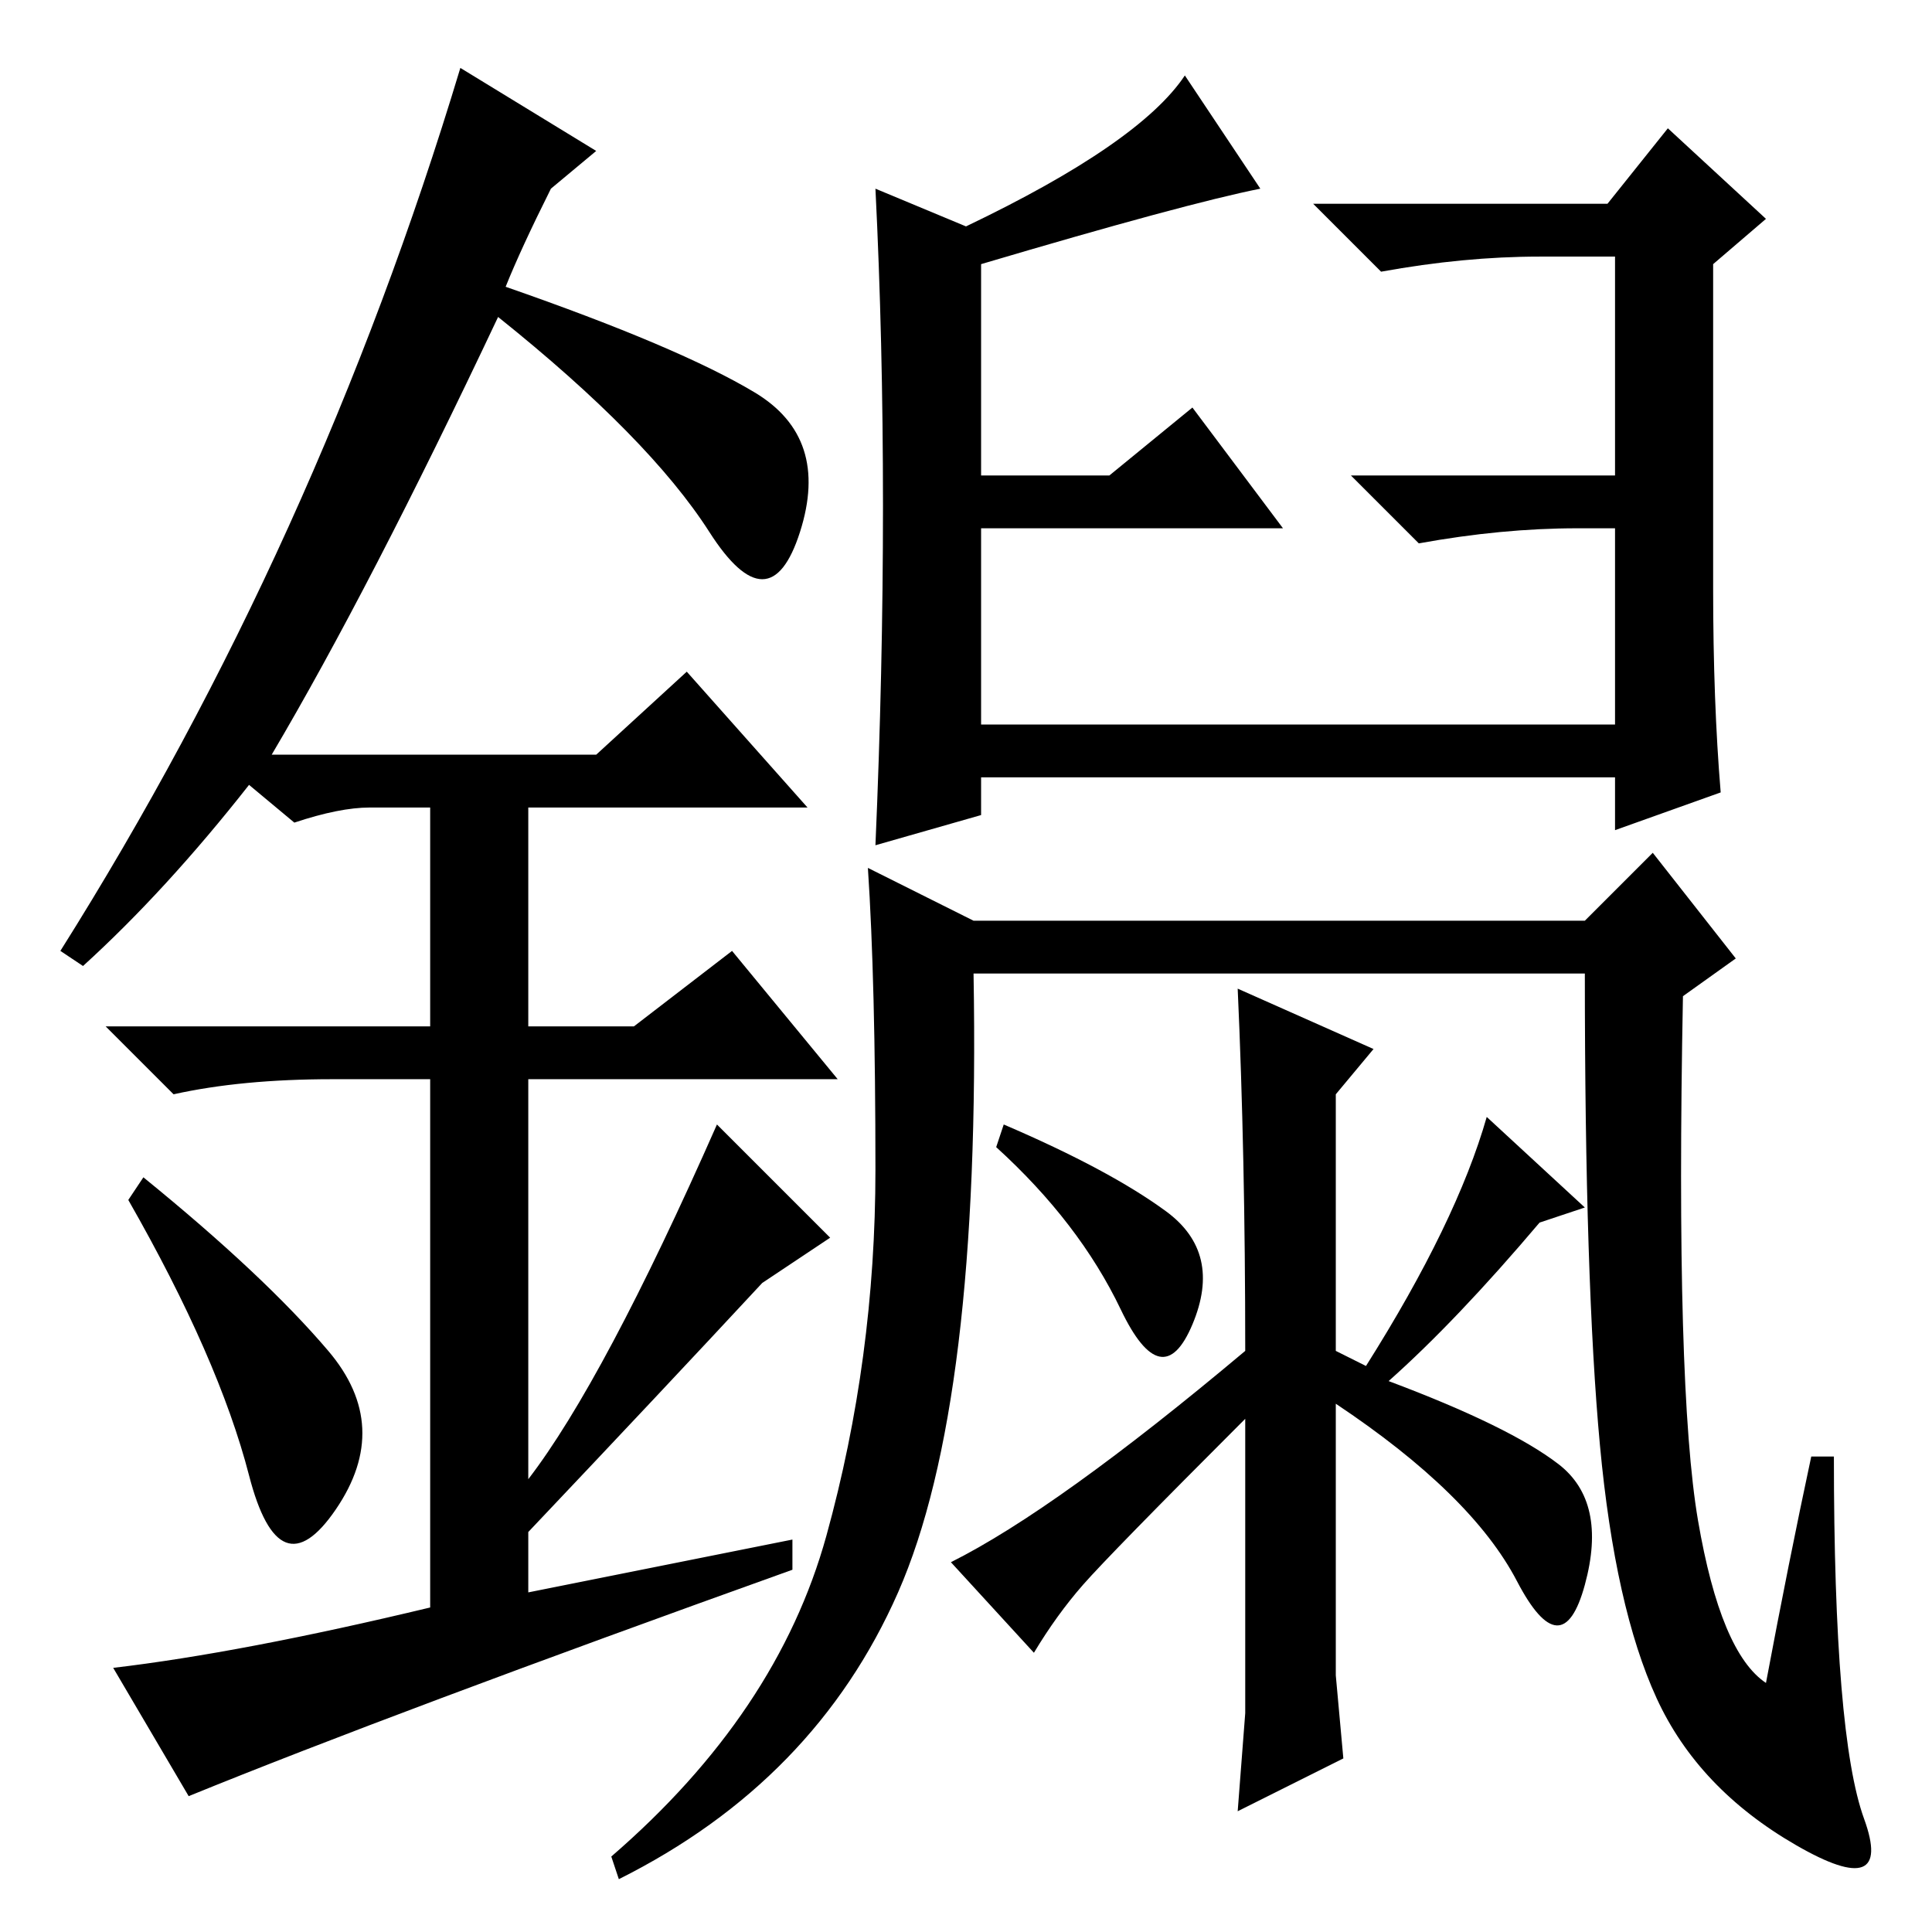 <?xml version="1.0" standalone="no"?>
<!DOCTYPE svg PUBLIC "-//W3C//DTD SVG 1.1//EN" "http://www.w3.org/Graphics/SVG/1.1/DTD/svg11.dtd" >
<svg xmlns="http://www.w3.org/2000/svg" xmlns:xlink="http://www.w3.org/1999/xlink" version="1.1" viewBox="0 -36 256 256">
  <g transform="matrix(1 0 0 -1 0 220)">
   <path fill="currentColor"
d="M128 226q23 11 29 20l10 -15q-10 -2 -37 -10v-28h17l11 9l12 -16h-40v-26h84v26h-5q-10 0 -21 -2l-9 9h35v29h-10q-10 0 -21 -2l-9 9h39l8 10l13 -12l-7 -6v-43q0 -15 1 -27l-14 -5v7h-84v-5l-14 -4q1 23 1 45t-1 42zM109.5 52.5q6.5 23.5 6.5 48.5t-1 40l14 -7h81l9 9
l11 -14l-7 -5q-1 -52 2 -69.5t9 -21.5q3 16 6 30h3q0 -37 4 -48t-9 -3.5t-18.5 19.5t-7.5 33.5t-2 62.5h-81q1 -57 -10 -82t-37 -38l-1 3q22 19 28.5 42.5zM164 125l18 -8l-5 -6v-34l4 -2q12 19 16 33l13 -12l-6 -2q-11 -13 -20 -21q16 -6 22.5 -11t3.5 -16t-9 0.5t-24 23.5
v-24v-12l1 -11l-14 -7l1 13v13v26q-18 -18 -21.5 -22t-6.5 -9l-11 12q14 7 39 28q0 26 -1 48zM154.5 95.5q7.5 -5.5 3.5 -15t-9.5 2t-16.5 21.5l1 3q14 -6 21.5 -11.5zM33 60.5q-4 15.5 -16 36.5l2 3q16 -13 24.5 -23t1 -21t-11.5 4.5zM91 167l16 -18h-37v-29h14l13 10
l14 -17h-41v-53q10 13 25 47l15 -15l-9 -6q-13 -14 -31 -33v-8l35 7v-4q-53 -19 -80 -30l-10 17q17 2 42 8v70h-13q-12 0 -21 -2l-9 9h43v29h-8q-4 0 -10 -2l-6 5q-11 -14 -22 -24l-3 2q34 54 53 117l18 -11l-6 -5q-4 -8 -6 -13q23 -8 33 -14t6 -18.5t-12 0t-28 28.5
q-17 -36 -30 -58h43z" />
  </g>

</svg>

